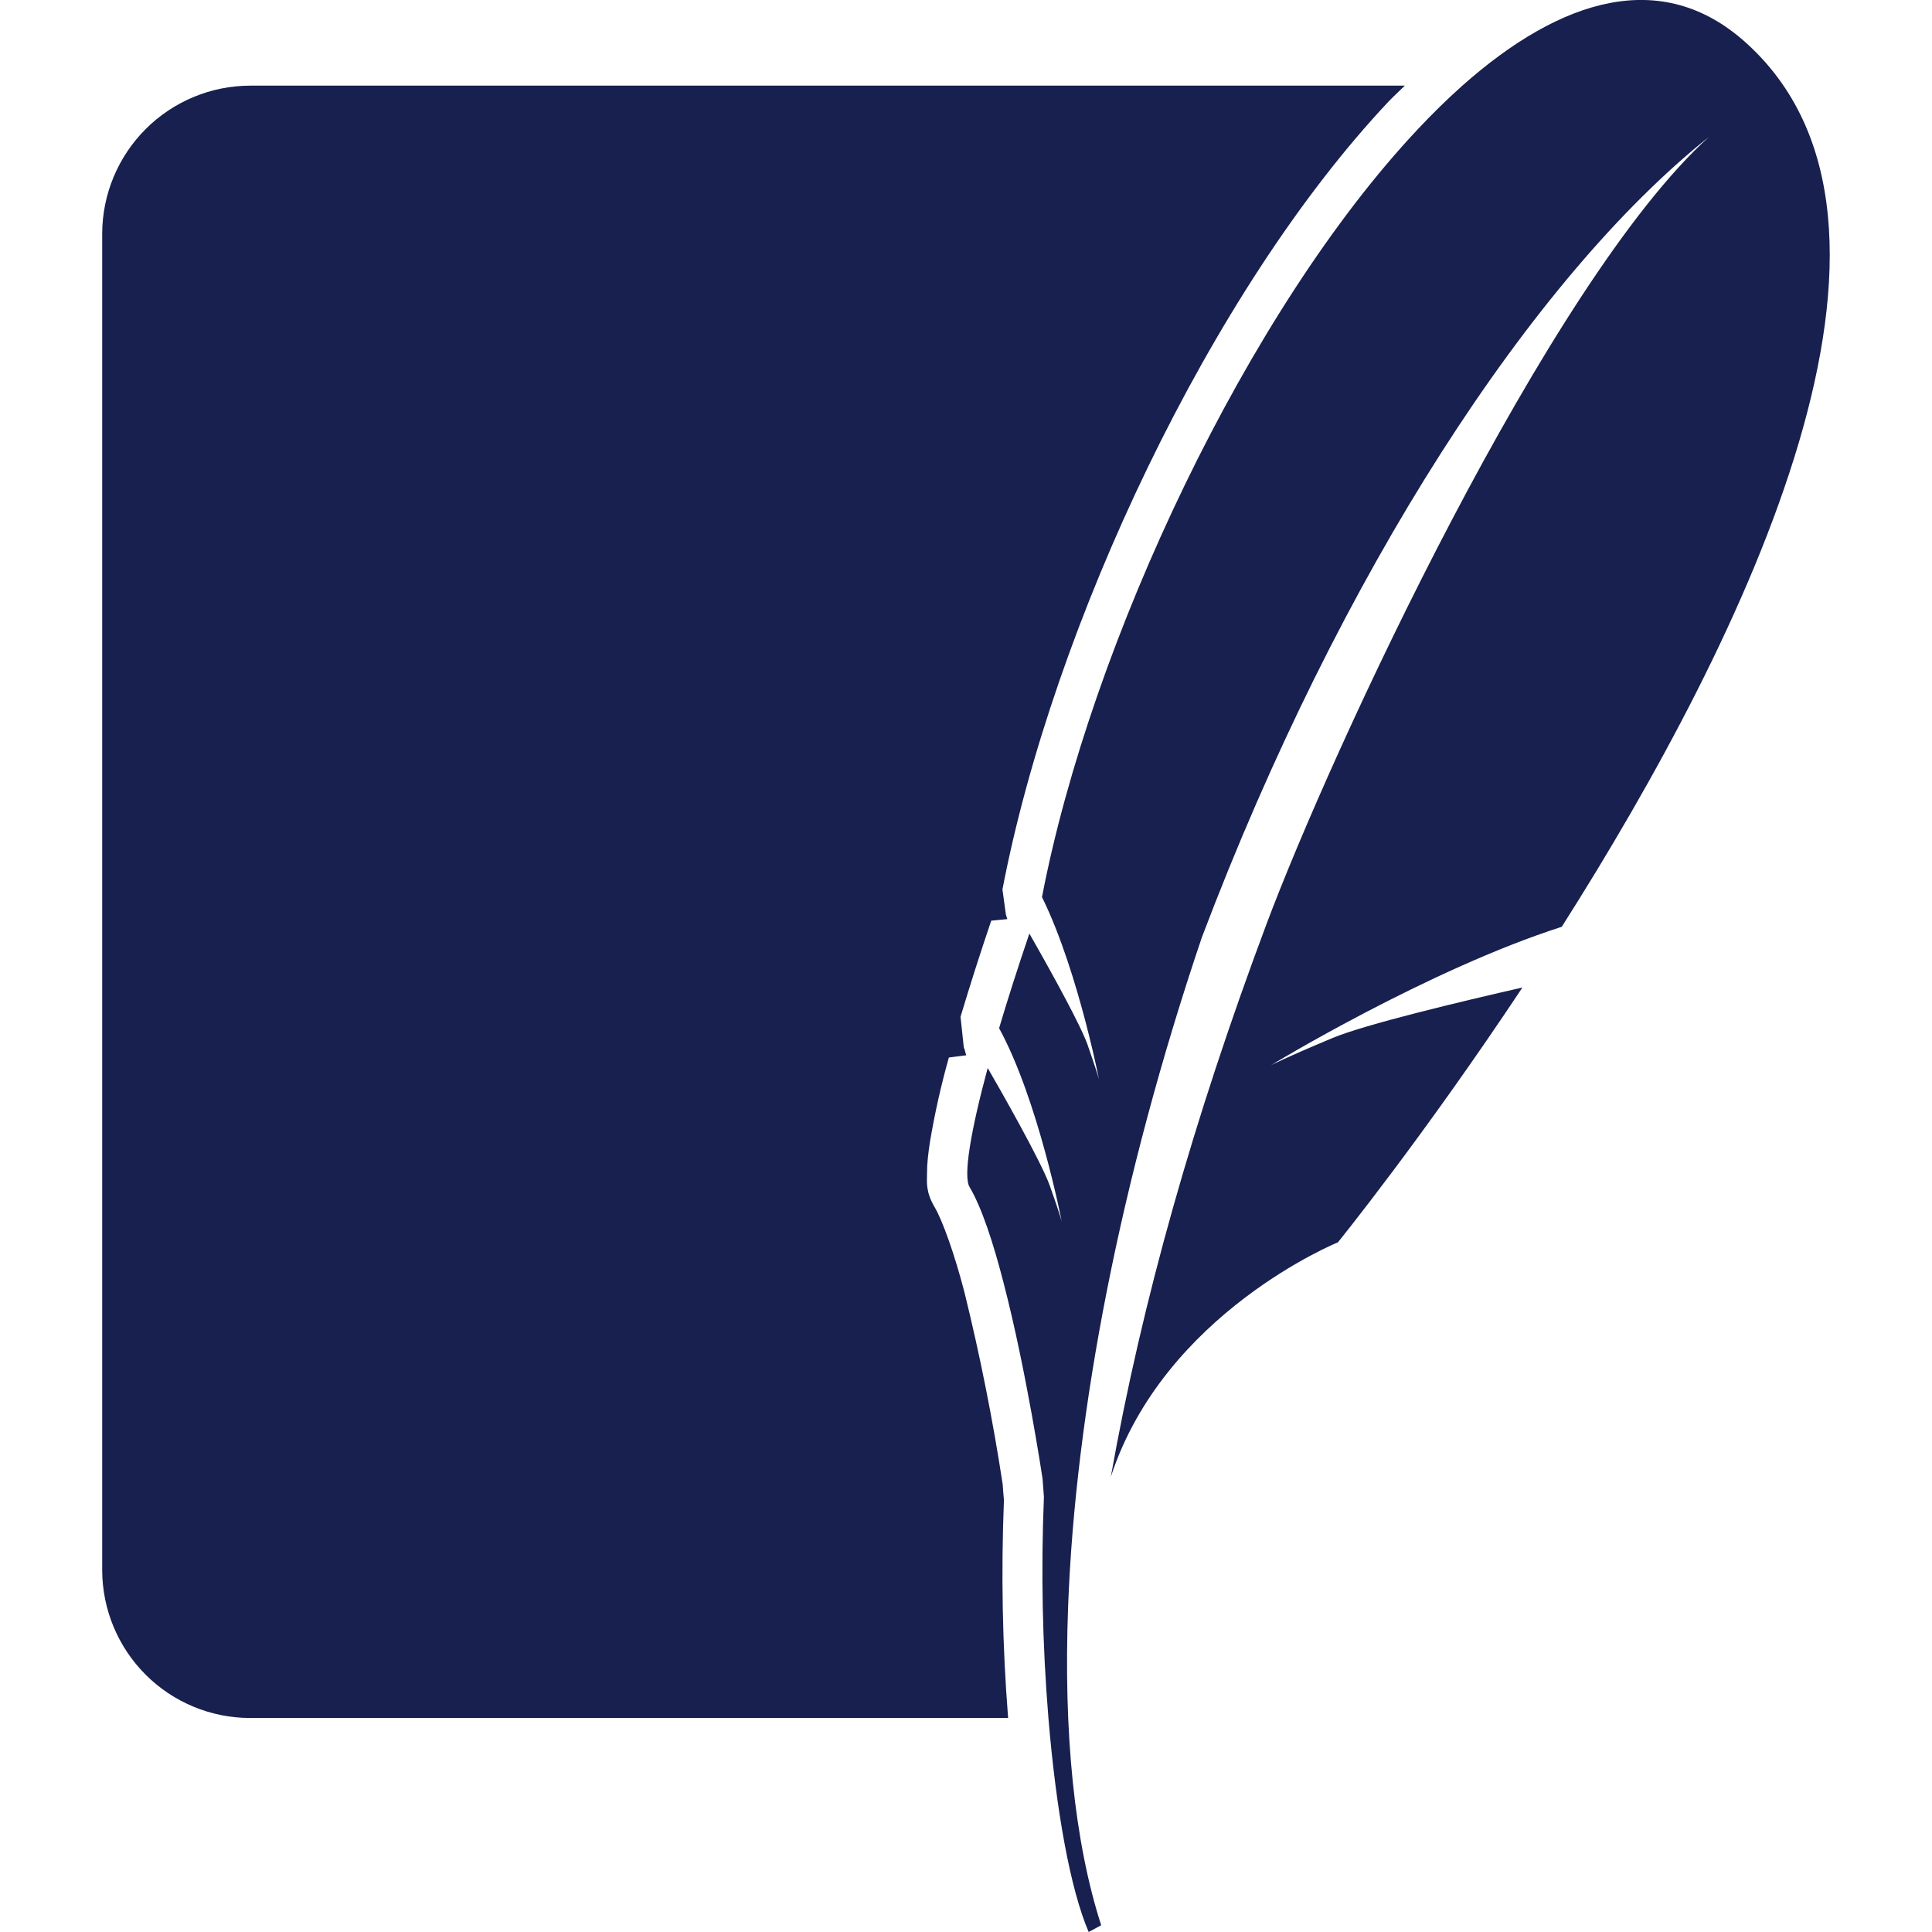 <svg width="30" height="30" viewBox="0 0 30 30" fill="none" xmlns="http://www.w3.org/2000/svg">
<path d="M27.097 0.651C25.807 -0.499 24.247 -0.036 22.706 1.331C22.468 1.544 22.24 1.767 22.022 2C19.386 4.796 16.94 9.975 16.18 13.93C16.476 14.53 16.707 15.296 16.86 15.881C16.936 16.172 17.005 16.465 17.065 16.76C17.065 16.76 17.041 16.671 16.945 16.39L16.882 16.207C16.869 16.174 16.856 16.14 16.841 16.107C16.669 15.707 16.194 14.864 15.984 14.496C15.805 15.025 15.646 15.519 15.514 15.966C16.119 17.071 16.486 18.966 16.486 18.966C16.486 18.966 16.455 18.842 16.302 18.414C16.169 18.035 15.497 16.859 15.337 16.584C15.066 17.589 14.957 18.266 15.055 18.431C15.245 18.751 15.425 19.304 15.582 19.914C15.94 21.289 16.189 22.964 16.189 22.964L16.21 23.244C16.163 24.389 16.186 25.536 16.28 26.679C16.399 28.111 16.621 29.341 16.905 30L17.099 29.895C16.681 28.597 16.511 26.896 16.586 24.936C16.699 21.939 17.389 18.324 18.662 14.556C20.816 8.869 23.804 4.305 26.537 2.125C24.046 4.375 20.672 11.662 19.662 14.36C18.532 17.38 17.731 20.215 17.249 22.931C18.081 20.385 20.775 19.291 20.775 19.291C20.775 19.291 22.096 17.661 23.64 15.334C22.715 15.545 21.196 15.906 20.687 16.12C19.937 16.434 19.735 16.541 19.735 16.541C19.735 16.541 22.166 15.061 24.251 14.391C27.119 9.875 30.244 3.459 27.097 0.651ZM3.881 1.33C3.273 1.332 2.691 1.575 2.261 2.005C1.832 2.435 1.589 3.017 1.587 3.625V24.385C1.589 24.993 1.832 25.575 2.261 26.004C2.691 26.434 3.274 26.676 3.881 26.677H15.654C15.565 25.552 15.544 24.422 15.589 23.294C15.581 23.216 15.575 23.117 15.569 23.044C15.416 22.044 15.219 21.053 14.977 20.071C14.826 19.484 14.634 18.949 14.516 18.75C14.371 18.504 14.394 18.362 14.395 18.21C14.395 18.06 14.414 17.904 14.441 17.727C14.515 17.287 14.613 16.851 14.734 16.421L15.005 16.386C14.984 16.342 14.987 16.305 14.966 16.265L14.915 15.789C15.065 15.288 15.224 14.791 15.392 14.296L15.642 14.272C15.632 14.252 15.63 14.225 15.62 14.206L15.566 13.811C16.354 9.711 18.8 4.507 21.566 1.572C21.649 1.486 21.732 1.412 21.814 1.33H3.881Z" fill="#17204E"/>
</svg>
